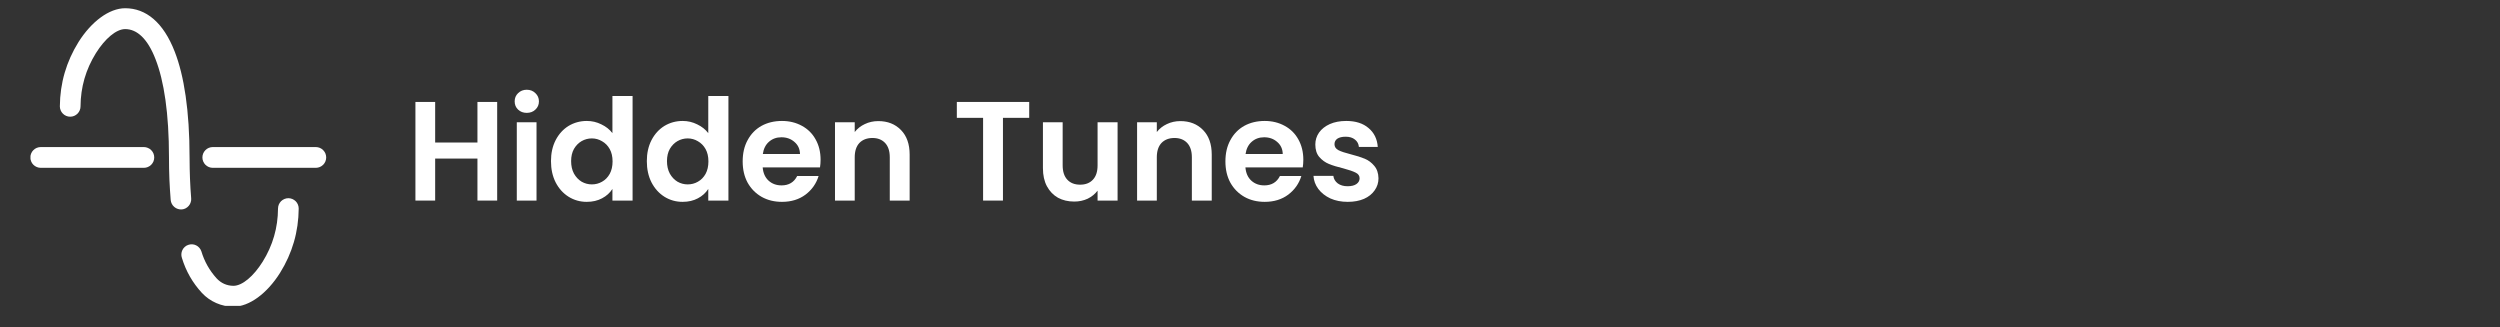 <svg xmlns="http://www.w3.org/2000/svg" xmlns:xlink="http://www.w3.org/1999/xlink" width="367" zoomAndPan="magnify" viewBox="0 0 275.25 36" height="48" preserveAspectRatio="xMidYMid meet" version="1.0"><rect x="0" y="0" width="275.25" height="36" fill="#333333" stroke="none"/><defs><g/><clipPath id="d3d1d27887"><path d="M 3.355 0.836 L 36 0.836 L 36 33.676 L 3.355 33.676 Z M 3.355 0.836 " clip-rule="nonzero"/></clipPath></defs><g clip-path="url(#d3d1d27887)"><path fill="#ffffff" d="M 4.477 18.477 C 4.324 18.477 4.18 18.445 4.043 18.387 C 3.902 18.328 3.781 18.246 3.676 18.141 C 3.566 18.031 3.484 17.91 3.43 17.77 C 3.371 17.629 3.344 17.484 3.344 17.336 C 3.344 17.184 3.371 17.039 3.43 16.898 C 3.484 16.762 3.566 16.637 3.676 16.531 C 3.781 16.422 3.902 16.34 4.043 16.281 C 4.18 16.223 4.324 16.195 4.477 16.191 L 15.84 16.191 C 15.988 16.191 16.137 16.223 16.273 16.281 C 16.414 16.336 16.539 16.418 16.645 16.527 C 16.754 16.633 16.836 16.758 16.895 16.898 C 16.953 17.039 16.98 17.184 16.98 17.336 C 16.98 17.484 16.953 17.633 16.895 17.773 C 16.836 17.91 16.754 18.035 16.645 18.145 C 16.539 18.25 16.414 18.332 16.273 18.391 C 16.137 18.449 15.988 18.477 15.84 18.477 Z M 30.609 22.965 C 30.609 22.812 30.641 22.668 30.695 22.527 C 30.754 22.387 30.836 22.266 30.941 22.156 C 31.051 22.051 31.172 21.969 31.312 21.91 C 31.453 21.852 31.598 21.82 31.75 21.82 C 31.902 21.82 32.047 21.852 32.188 21.91 C 32.324 21.969 32.449 22.051 32.555 22.156 C 32.664 22.266 32.746 22.387 32.801 22.527 C 32.859 22.668 32.887 22.812 32.887 22.965 C 32.867 25.516 32.184 27.875 30.832 30.043 C 29.418 32.293 27.457 33.766 25.695 33.766 C 25.039 33.762 24.41 33.629 23.812 33.367 C 23.211 33.105 22.688 32.734 22.238 32.258 C 21.207 31.141 20.473 29.859 20.031 28.406 C 19.98 28.266 19.961 28.117 19.969 27.969 C 19.977 27.816 20.012 27.672 20.078 27.539 C 20.141 27.402 20.23 27.285 20.344 27.184 C 20.457 27.082 20.582 27.008 20.727 26.961 C 20.867 26.91 21.016 26.891 21.164 26.898 C 21.316 26.906 21.457 26.945 21.594 27.012 C 21.73 27.078 21.848 27.168 21.945 27.281 C 22.047 27.395 22.117 27.52 22.168 27.664 C 22.5 28.777 23.059 29.77 23.836 30.633 C 24.336 31.176 24.957 31.457 25.695 31.469 C 26.676 31.469 27.914 30.418 28.918 28.816 C 30.031 27.027 30.598 25.074 30.609 22.965 Z M 8.867 11.707 C 8.867 11.855 8.84 12.004 8.781 12.141 C 8.723 12.281 8.641 12.406 8.535 12.512 C 8.426 12.621 8.305 12.703 8.164 12.762 C 8.023 12.82 7.879 12.848 7.727 12.848 C 7.578 12.848 7.43 12.82 7.293 12.762 C 7.152 12.703 7.027 12.621 6.922 12.512 C 6.816 12.406 6.73 12.281 6.676 12.141 C 6.617 12.004 6.59 11.855 6.59 11.707 C 6.609 9.152 7.297 6.793 8.645 4.625 C 10.059 2.379 12.02 0.906 13.781 0.906 C 16.07 0.906 17.988 2.461 19.238 5.688 C 20.266 8.324 20.871 12.176 20.871 17.336 C 20.871 18.207 20.895 18.984 20.918 19.668 C 20.953 20.434 20.988 21.152 21.047 21.82 C 21.062 21.973 21.047 22.121 21 22.262 C 20.957 22.406 20.887 22.539 20.789 22.652 C 20.691 22.77 20.578 22.863 20.445 22.934 C 20.312 23.004 20.168 23.047 20.02 23.059 C 19.871 23.07 19.723 23.051 19.582 23.004 C 19.438 22.961 19.309 22.887 19.195 22.789 C 19.078 22.695 18.988 22.578 18.918 22.445 C 18.848 22.312 18.809 22.172 18.793 22.023 C 18.734 21.293 18.688 20.539 18.652 19.762 C 18.617 18.926 18.605 18.125 18.605 17.336 C 18.605 12.469 18.059 8.902 17.121 6.512 C 16.258 4.273 15.09 3.203 13.781 3.203 C 12.801 3.203 11.562 4.25 10.559 5.852 C 9.445 7.645 8.879 9.594 8.867 11.707 Z M 34.781 16.191 C 34.93 16.195 35.074 16.223 35.215 16.281 C 35.352 16.34 35.477 16.422 35.582 16.531 C 35.688 16.637 35.77 16.762 35.828 16.898 C 35.883 17.039 35.914 17.184 35.914 17.336 C 35.914 17.484 35.883 17.629 35.828 17.77 C 35.77 17.91 35.688 18.031 35.582 18.141 C 35.477 18.246 35.352 18.328 35.215 18.387 C 35.074 18.445 34.93 18.477 34.781 18.477 L 23.418 18.477 C 23.266 18.477 23.121 18.445 22.984 18.387 C 22.844 18.328 22.723 18.246 22.617 18.141 C 22.508 18.031 22.43 17.91 22.371 17.77 C 22.312 17.629 22.285 17.484 22.285 17.336 C 22.285 17.184 22.312 17.039 22.371 16.898 C 22.43 16.762 22.508 16.637 22.617 16.531 C 22.723 16.422 22.844 16.34 22.984 16.281 C 23.121 16.223 23.266 16.195 23.418 16.191 Z M 34.781 16.191 " fill-opacity="1" fill-rule="nonzero"/></g><g fill="#ffffff" fill-opacity="1"><g transform="translate(44.661, 22.083)"><g><path d="M 10.078 -10.859 L 10.078 0 L 7.906 0 L 7.906 -4.625 L 3.25 -4.625 L 3.25 0 L 1.078 0 L 1.078 -10.859 L 3.25 -10.859 L 3.25 -6.391 L 7.906 -6.391 L 7.906 -10.859 Z M 10.078 -10.859 "/></g></g></g><g fill="#ffffff" fill-opacity="1"><g transform="translate(55.821, 22.083)"><g><path d="M 2.172 -9.656 C 1.797 -9.656 1.477 -9.773 1.219 -10.016 C 0.969 -10.254 0.844 -10.555 0.844 -10.922 C 0.844 -11.285 0.969 -11.586 1.219 -11.828 C 1.477 -12.078 1.797 -12.203 2.172 -12.203 C 2.555 -12.203 2.875 -12.078 3.125 -11.828 C 3.383 -11.586 3.516 -11.285 3.516 -10.922 C 3.516 -10.555 3.383 -10.254 3.125 -10.016 C 2.875 -9.773 2.555 -9.656 2.172 -9.656 Z M 3.25 -8.625 L 3.25 0 L 1.078 0 L 1.078 -8.625 Z M 3.25 -8.625 "/></g></g></g><g fill="#ffffff" fill-opacity="1"><g transform="translate(60.147, 22.083)"><g><path d="M 0.516 -4.344 C 0.516 -5.219 0.688 -5.988 1.031 -6.656 C 1.383 -7.332 1.859 -7.852 2.453 -8.219 C 3.055 -8.582 3.727 -8.766 4.469 -8.766 C 5.031 -8.766 5.562 -8.641 6.062 -8.391 C 6.57 -8.148 6.977 -7.828 7.281 -7.422 L 7.281 -11.516 L 9.5 -11.516 L 9.5 0 L 7.281 0 L 7.281 -1.281 C 7.008 -0.852 6.629 -0.508 6.141 -0.25 C 5.66 0.008 5.098 0.141 4.453 0.141 C 3.723 0.141 3.055 -0.047 2.453 -0.422 C 1.859 -0.797 1.383 -1.32 1.031 -2 C 0.688 -2.676 0.516 -3.457 0.516 -4.344 Z M 7.297 -4.312 C 7.297 -4.844 7.191 -5.297 6.984 -5.672 C 6.773 -6.047 6.492 -6.332 6.141 -6.531 C 5.797 -6.738 5.422 -6.844 5.016 -6.844 C 4.609 -6.844 4.234 -6.742 3.891 -6.547 C 3.547 -6.348 3.266 -6.062 3.047 -5.688 C 2.836 -5.312 2.734 -4.863 2.734 -4.344 C 2.734 -3.82 2.836 -3.363 3.047 -2.969 C 3.266 -2.582 3.547 -2.285 3.891 -2.078 C 4.242 -1.879 4.617 -1.781 5.016 -1.781 C 5.422 -1.781 5.797 -1.879 6.141 -2.078 C 6.492 -2.273 6.773 -2.562 6.984 -2.938 C 7.191 -3.32 7.297 -3.781 7.297 -4.312 Z M 7.297 -4.312 "/></g></g></g><g fill="#ffffff" fill-opacity="1"><g transform="translate(70.7, 22.083)"><g><path d="M 0.516 -4.344 C 0.516 -5.219 0.688 -5.988 1.031 -6.656 C 1.383 -7.332 1.859 -7.852 2.453 -8.219 C 3.055 -8.582 3.727 -8.766 4.469 -8.766 C 5.031 -8.766 5.562 -8.641 6.062 -8.391 C 6.57 -8.148 6.977 -7.828 7.281 -7.422 L 7.281 -11.516 L 9.5 -11.516 L 9.5 0 L 7.281 0 L 7.281 -1.281 C 7.008 -0.852 6.629 -0.508 6.141 -0.25 C 5.66 0.008 5.098 0.141 4.453 0.141 C 3.723 0.141 3.055 -0.047 2.453 -0.422 C 1.859 -0.797 1.383 -1.32 1.031 -2 C 0.688 -2.676 0.516 -3.457 0.516 -4.344 Z M 7.297 -4.312 C 7.297 -4.844 7.191 -5.297 6.984 -5.672 C 6.773 -6.047 6.492 -6.332 6.141 -6.531 C 5.797 -6.738 5.422 -6.844 5.016 -6.844 C 4.609 -6.844 4.234 -6.742 3.891 -6.547 C 3.547 -6.348 3.266 -6.062 3.047 -5.688 C 2.836 -5.312 2.734 -4.863 2.734 -4.344 C 2.734 -3.82 2.836 -3.363 3.047 -2.969 C 3.266 -2.582 3.547 -2.285 3.891 -2.078 C 4.242 -1.879 4.617 -1.781 5.016 -1.781 C 5.422 -1.781 5.797 -1.879 6.141 -2.078 C 6.492 -2.273 6.773 -2.562 6.984 -2.938 C 7.191 -3.32 7.297 -3.781 7.297 -4.312 Z M 7.297 -4.312 "/></g></g></g><g fill="#ffffff" fill-opacity="1"><g transform="translate(81.252, 22.083)"><g><path d="M 9.094 -4.5 C 9.094 -4.188 9.07 -3.906 9.031 -3.656 L 2.719 -3.656 C 2.77 -3.031 2.988 -2.539 3.375 -2.188 C 3.758 -1.844 4.234 -1.672 4.797 -1.672 C 5.598 -1.672 6.172 -2.016 6.516 -2.703 L 8.875 -2.703 C 8.625 -1.879 8.145 -1.195 7.438 -0.656 C 6.727 -0.125 5.863 0.141 4.844 0.141 C 4.008 0.141 3.266 -0.039 2.609 -0.406 C 1.953 -0.781 1.438 -1.301 1.062 -1.969 C 0.695 -2.645 0.516 -3.426 0.516 -4.312 C 0.516 -5.207 0.695 -5.988 1.062 -6.656 C 1.426 -7.332 1.93 -7.852 2.578 -8.219 C 3.234 -8.582 3.988 -8.766 4.844 -8.766 C 5.656 -8.766 6.383 -8.586 7.031 -8.234 C 7.688 -7.879 8.191 -7.379 8.547 -6.734 C 8.91 -6.086 9.094 -5.344 9.094 -4.5 Z M 6.828 -5.125 C 6.816 -5.676 6.613 -6.117 6.219 -6.453 C 5.832 -6.797 5.352 -6.969 4.781 -6.969 C 4.238 -6.969 3.781 -6.801 3.406 -6.469 C 3.039 -6.145 2.816 -5.695 2.734 -5.125 Z M 6.828 -5.125 "/></g></g></g><g fill="#ffffff" fill-opacity="1"><g transform="translate(90.855, 22.083)"><g><path d="M 5.844 -8.75 C 6.875 -8.75 7.707 -8.422 8.344 -7.766 C 8.977 -7.117 9.297 -6.219 9.297 -5.062 L 9.297 0 L 7.109 0 L 7.109 -4.766 C 7.109 -5.453 6.938 -5.977 6.594 -6.344 C 6.25 -6.707 5.785 -6.891 5.203 -6.891 C 4.598 -6.891 4.117 -6.707 3.766 -6.344 C 3.422 -5.977 3.25 -5.453 3.25 -4.766 L 3.25 0 L 1.078 0 L 1.078 -8.625 L 3.25 -8.625 L 3.25 -7.547 C 3.539 -7.922 3.91 -8.211 4.359 -8.422 C 4.816 -8.641 5.312 -8.75 5.844 -8.75 Z M 5.844 -8.75 "/></g></g></g><g fill="#ffffff" fill-opacity="1"><g transform="translate(101.142, 22.083)"><g/></g></g><g fill="#ffffff" fill-opacity="1"><g transform="translate(104.847, 22.083)"><g><path d="M 8.469 -10.859 L 8.469 -9.109 L 5.578 -9.109 L 5.578 0 L 3.391 0 L 3.391 -9.109 L 0.5 -9.109 L 0.5 -10.859 Z M 8.469 -10.859 "/></g></g></g><g fill="#ffffff" fill-opacity="1"><g transform="translate(113.827, 22.083)"><g><path d="M 9.219 -8.625 L 9.219 0 L 7.016 0 L 7.016 -1.094 C 6.734 -0.719 6.367 -0.422 5.922 -0.203 C 5.473 0.004 4.984 0.109 4.453 0.109 C 3.773 0.109 3.176 -0.031 2.656 -0.312 C 2.145 -0.602 1.738 -1.023 1.438 -1.578 C 1.145 -2.129 1 -2.789 1 -3.562 L 1 -8.625 L 3.172 -8.625 L 3.172 -3.875 C 3.172 -3.188 3.344 -2.66 3.688 -2.297 C 4.031 -1.93 4.5 -1.75 5.094 -1.75 C 5.688 -1.75 6.156 -1.93 6.5 -2.297 C 6.844 -2.66 7.016 -3.188 7.016 -3.875 L 7.016 -8.625 Z M 9.219 -8.625 "/></g></g></g><g fill="#ffffff" fill-opacity="1"><g transform="translate(124.115, 22.083)"><g><path d="M 5.844 -8.75 C 6.875 -8.75 7.707 -8.422 8.344 -7.766 C 8.977 -7.117 9.297 -6.219 9.297 -5.062 L 9.297 0 L 7.109 0 L 7.109 -4.766 C 7.109 -5.453 6.938 -5.977 6.594 -6.344 C 6.25 -6.707 5.785 -6.891 5.203 -6.891 C 4.598 -6.891 4.117 -6.707 3.766 -6.344 C 3.422 -5.977 3.25 -5.453 3.25 -4.766 L 3.25 0 L 1.078 0 L 1.078 -8.625 L 3.25 -8.625 L 3.25 -7.547 C 3.539 -7.922 3.91 -8.211 4.359 -8.422 C 4.816 -8.641 5.312 -8.75 5.844 -8.75 Z M 5.844 -8.75 "/></g></g></g><g fill="#ffffff" fill-opacity="1"><g transform="translate(134.402, 22.083)"><g><path d="M 9.094 -4.5 C 9.094 -4.188 9.07 -3.906 9.031 -3.656 L 2.719 -3.656 C 2.77 -3.031 2.988 -2.539 3.375 -2.188 C 3.758 -1.844 4.234 -1.672 4.797 -1.672 C 5.598 -1.672 6.172 -2.016 6.516 -2.703 L 8.875 -2.703 C 8.625 -1.879 8.145 -1.195 7.438 -0.656 C 6.727 -0.125 5.863 0.141 4.844 0.141 C 4.008 0.141 3.266 -0.039 2.609 -0.406 C 1.953 -0.781 1.438 -1.301 1.062 -1.969 C 0.695 -2.645 0.516 -3.426 0.516 -4.312 C 0.516 -5.207 0.695 -5.988 1.062 -6.656 C 1.426 -7.332 1.93 -7.852 2.578 -8.219 C 3.234 -8.582 3.988 -8.766 4.844 -8.766 C 5.656 -8.766 6.383 -8.586 7.031 -8.234 C 7.688 -7.879 8.191 -7.379 8.547 -6.734 C 8.91 -6.086 9.094 -5.344 9.094 -4.5 Z M 6.828 -5.125 C 6.816 -5.676 6.613 -6.117 6.219 -6.453 C 5.832 -6.797 5.352 -6.969 4.781 -6.969 C 4.238 -6.969 3.781 -6.801 3.406 -6.469 C 3.039 -6.145 2.816 -5.695 2.734 -5.125 Z M 6.828 -5.125 "/></g></g></g><g fill="#ffffff" fill-opacity="1"><g transform="translate(144.005, 22.083)"><g><path d="M 4.375 0.141 C 3.664 0.141 3.031 0.016 2.469 -0.234 C 1.914 -0.492 1.473 -0.844 1.141 -1.281 C 0.816 -1.719 0.641 -2.195 0.609 -2.719 L 2.797 -2.719 C 2.836 -2.383 3 -2.109 3.281 -1.891 C 3.57 -1.68 3.93 -1.578 4.359 -1.578 C 4.773 -1.578 5.098 -1.656 5.328 -1.812 C 5.566 -1.977 5.688 -2.191 5.688 -2.453 C 5.688 -2.734 5.539 -2.941 5.25 -3.078 C 4.969 -3.223 4.516 -3.379 3.891 -3.547 C 3.242 -3.703 2.719 -3.863 2.312 -4.031 C 1.906 -4.195 1.551 -4.453 1.25 -4.797 C 0.957 -5.141 0.812 -5.598 0.812 -6.172 C 0.812 -6.648 0.945 -7.086 1.219 -7.484 C 1.5 -7.879 1.895 -8.191 2.406 -8.422 C 2.914 -8.648 3.52 -8.766 4.219 -8.766 C 5.25 -8.766 6.066 -8.504 6.672 -7.984 C 7.285 -7.473 7.625 -6.781 7.688 -5.906 L 5.609 -5.906 C 5.578 -6.25 5.43 -6.52 5.172 -6.719 C 4.922 -6.926 4.582 -7.031 4.156 -7.031 C 3.758 -7.031 3.453 -6.957 3.234 -6.812 C 3.023 -6.664 2.922 -6.461 2.922 -6.203 C 2.922 -5.922 3.066 -5.703 3.359 -5.547 C 3.648 -5.398 4.102 -5.25 4.719 -5.094 C 5.344 -4.938 5.852 -4.773 6.25 -4.609 C 6.656 -4.441 7.004 -4.18 7.297 -3.828 C 7.598 -3.484 7.754 -3.023 7.766 -2.453 C 7.766 -1.961 7.625 -1.52 7.344 -1.125 C 7.07 -0.727 6.68 -0.414 6.172 -0.188 C 5.66 0.031 5.062 0.141 4.375 0.141 Z M 4.375 0.141 "/></g></g></g></svg>